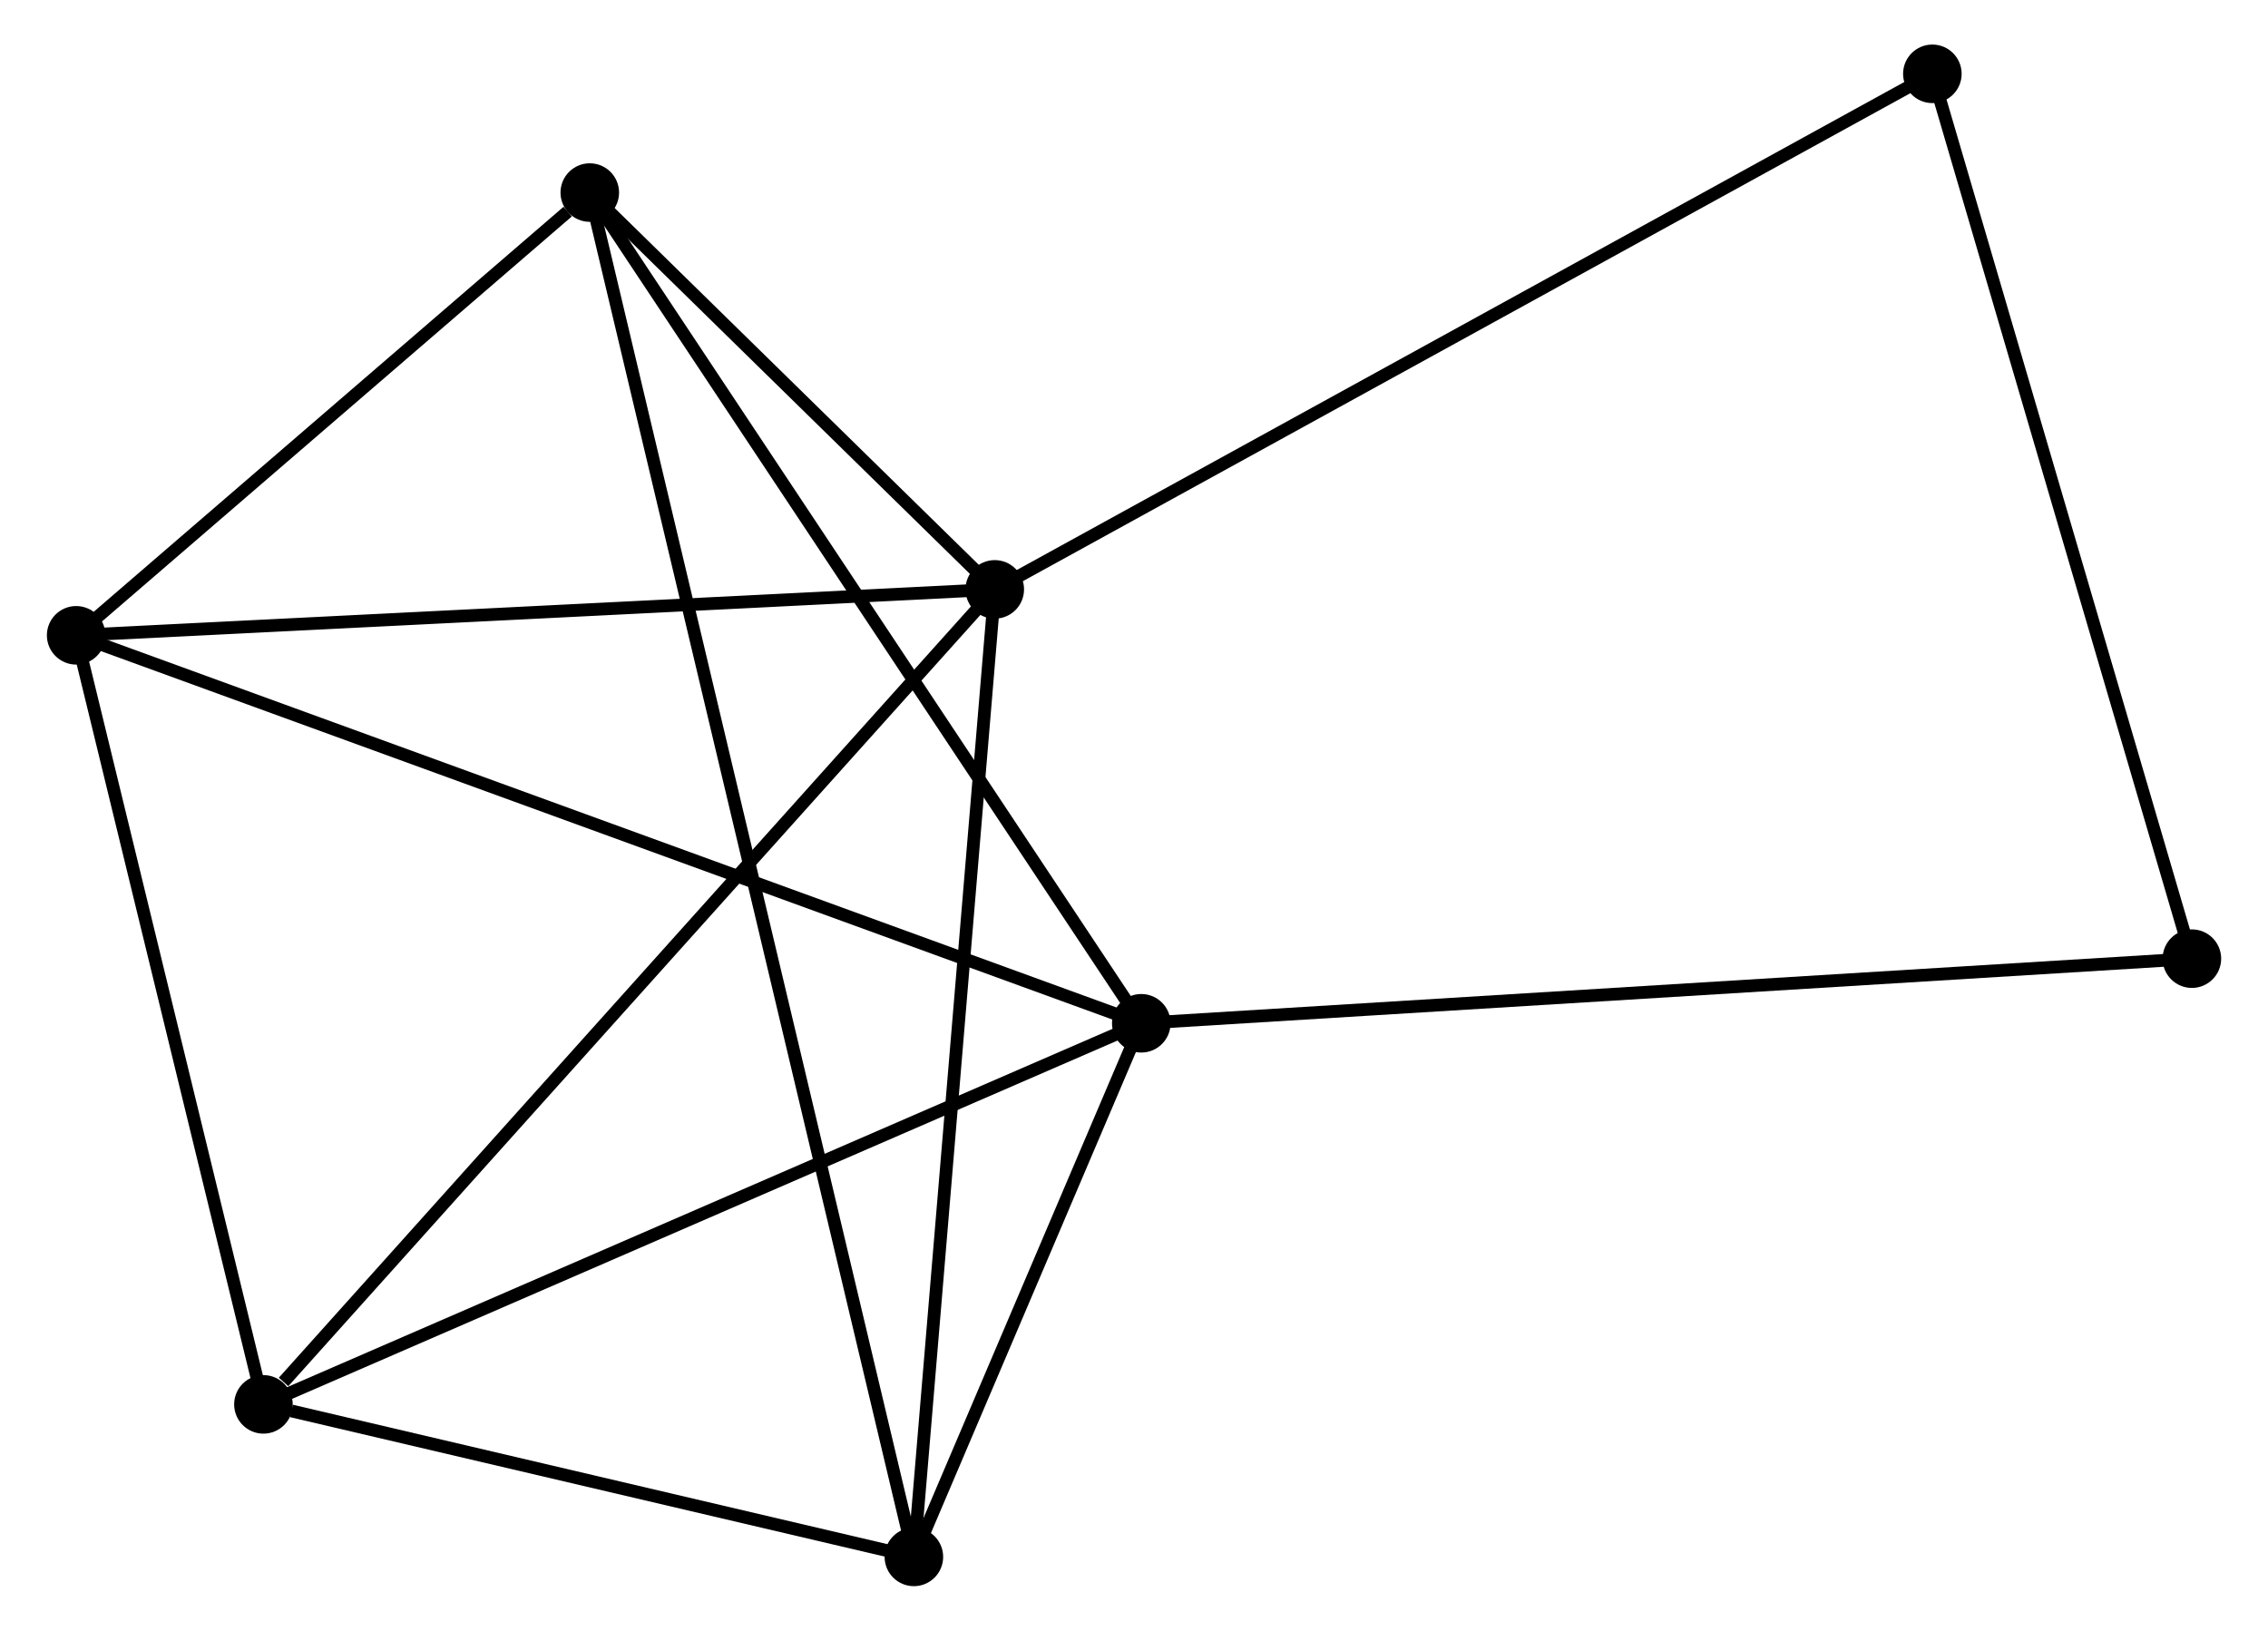 <?xml version="1.0" encoding="UTF-8" standalone="no"?>
<!DOCTYPE svg PUBLIC "-//W3C//DTD SVG 1.1//EN"
 "http://www.w3.org/Graphics/SVG/1.1/DTD/svg11.dtd">
<!-- Generated by graphviz version 2.36.0 (20140111.2315)
 -->
<!-- Title: %3 Pages: 1 -->
<svg width="178pt" height="128pt"
 viewBox="0.00 0.00 177.80 128.12" xmlns="http://www.w3.org/2000/svg" xmlns:xlink="http://www.w3.org/1999/xlink">
<g id="graph0" class="graph" transform="scale(1 1) rotate(0) translate(4 124.116)">
<title>%3</title>
<!-- 0 -->
<g id="node1" class="node"><title>0</title>
<ellipse fill="black" stroke="black" cx="73.962" cy="-77.812" rx="1.8" ry="1.8"/>
</g>
<!-- 2 -->
<g id="node2" class="node"><title>2</title>
<ellipse fill="black" stroke="black" cx="42.148" cy="-108.987" rx="1.8" ry="1.8"/>
</g>
<!-- 0&#45;&#45;2 -->
<g id="edge1" class="edge"><title>0&#45;&#45;2</title>
<path fill="none" stroke="black" d="M72.595,-79.152C67.362,-84.28 48.638,-102.628 43.475,-107.687"/>
</g>
<!-- 3 -->
<g id="node3" class="node"><title>3</title>
<ellipse fill="black" stroke="black" cx="16.511" cy="-13.783" rx="1.8" ry="1.8"/>
</g>
<!-- 0&#45;&#45;3 -->
<g id="edge2" class="edge"><title>0&#45;&#45;3</title>
<path fill="none" stroke="black" d="M72.542,-76.23C64.663,-67.448 26.374,-24.775 18.093,-15.545"/>
</g>
<!-- 4 -->
<g id="node4" class="node"><title>4</title>
<ellipse fill="black" stroke="black" cx="1.8" cy="-74.203" rx="1.8" ry="1.8"/>
</g>
<!-- 0&#45;&#45;4 -->
<g id="edge3" class="edge"><title>0&#45;&#45;4</title>
<path fill="none" stroke="black" d="M71.88,-77.708C61.343,-77.181 13.987,-74.812 3.754,-74.3"/>
</g>
<!-- 5 -->
<g id="node5" class="node"><title>5</title>
<ellipse fill="black" stroke="black" cx="67.608" cy="-1.8" rx="1.8" ry="1.8"/>
</g>
<!-- 0&#45;&#45;5 -->
<g id="edge4" class="edge"><title>0&#45;&#45;5</title>
<path fill="none" stroke="black" d="M73.805,-75.933C72.926,-65.417 68.624,-13.957 67.759,-3.613"/>
</g>
<!-- 6 -->
<g id="node6" class="node"><title>6</title>
<ellipse fill="black" stroke="black" cx="147.617" cy="-118.316" rx="1.8" ry="1.8"/>
</g>
<!-- 0&#45;&#45;6 -->
<g id="edge5" class="edge"><title>0&#45;&#45;6</title>
<path fill="none" stroke="black" d="M75.783,-78.814C85.973,-84.417 135.837,-111.838 145.86,-117.35"/>
</g>
<!-- 2&#45;&#45;4 -->
<g id="edge11" class="edge"><title>2&#45;&#45;4</title>
<path fill="none" stroke="black" d="M40.414,-107.492C33.778,-101.771 10.03,-81.298 3.482,-75.653"/>
</g>
<!-- 2&#45;&#45;5 -->
<g id="edge12" class="edge"><title>2&#45;&#45;5</title>
<path fill="none" stroke="black" d="M42.59,-107.127C45.68,-94.116 64.023,-16.889 67.153,-3.712"/>
</g>
<!-- 3&#45;&#45;4 -->
<g id="edge13" class="edge"><title>3&#45;&#45;4</title>
<path fill="none" stroke="black" d="M16.022,-15.793C13.788,-24.966 4.575,-62.806 2.306,-72.123"/>
</g>
<!-- 3&#45;&#45;5 -->
<g id="edge14" class="edge"><title>3&#45;&#45;5</title>
<path fill="none" stroke="black" d="M18.707,-13.268C27.112,-11.297 57.185,-4.244 65.477,-2.3"/>
</g>
<!-- 7 -->
<g id="node8" class="node"><title>7</title>
<ellipse fill="black" stroke="black" cx="168.004" cy="-48.8" rx="1.8" ry="1.8"/>
</g>
<!-- 6&#45;&#45;7 -->
<g id="edge15" class="edge"><title>6&#45;&#45;7</title>
<path fill="none" stroke="black" d="M148.205,-116.311C151.182,-106.159 164.561,-60.54 167.452,-50.682"/>
</g>
<!-- 1 -->
<g id="node7" class="node"><title>1</title>
<ellipse fill="black" stroke="black" cx="85.472" cy="-43.723" rx="1.8" ry="1.8"/>
</g>
<!-- 1&#45;&#45;2 -->
<g id="edge6" class="edge"><title>1&#45;&#45;2</title>
<path fill="none" stroke="black" d="M84.401,-45.336C78.459,-54.287 49.586,-97.783 43.341,-107.19"/>
</g>
<!-- 1&#45;&#45;3 -->
<g id="edge7" class="edge"><title>1&#45;&#45;3</title>
<path fill="none" stroke="black" d="M83.767,-42.983C74.309,-38.876 28.35,-18.923 18.41,-14.607"/>
</g>
<!-- 1&#45;&#45;4 -->
<g id="edge8" class="edge"><title>1&#45;&#45;4</title>
<path fill="none" stroke="black" d="M83.724,-44.359C72.835,-48.326 14.399,-69.613 3.538,-73.57"/>
</g>
<!-- 1&#45;&#45;5 -->
<g id="edge9" class="edge"><title>1&#45;&#45;5</title>
<path fill="none" stroke="black" d="M84.704,-41.921C81.766,-35.025 71.251,-10.351 68.352,-3.548"/>
</g>
<!-- 1&#45;&#45;7 -->
<g id="edge10" class="edge"><title>1&#45;&#45;7</title>
<path fill="none" stroke="black" d="M87.512,-43.848C98.93,-44.551 154.804,-47.988 166.035,-48.679"/>
</g>
</g>
</svg>
